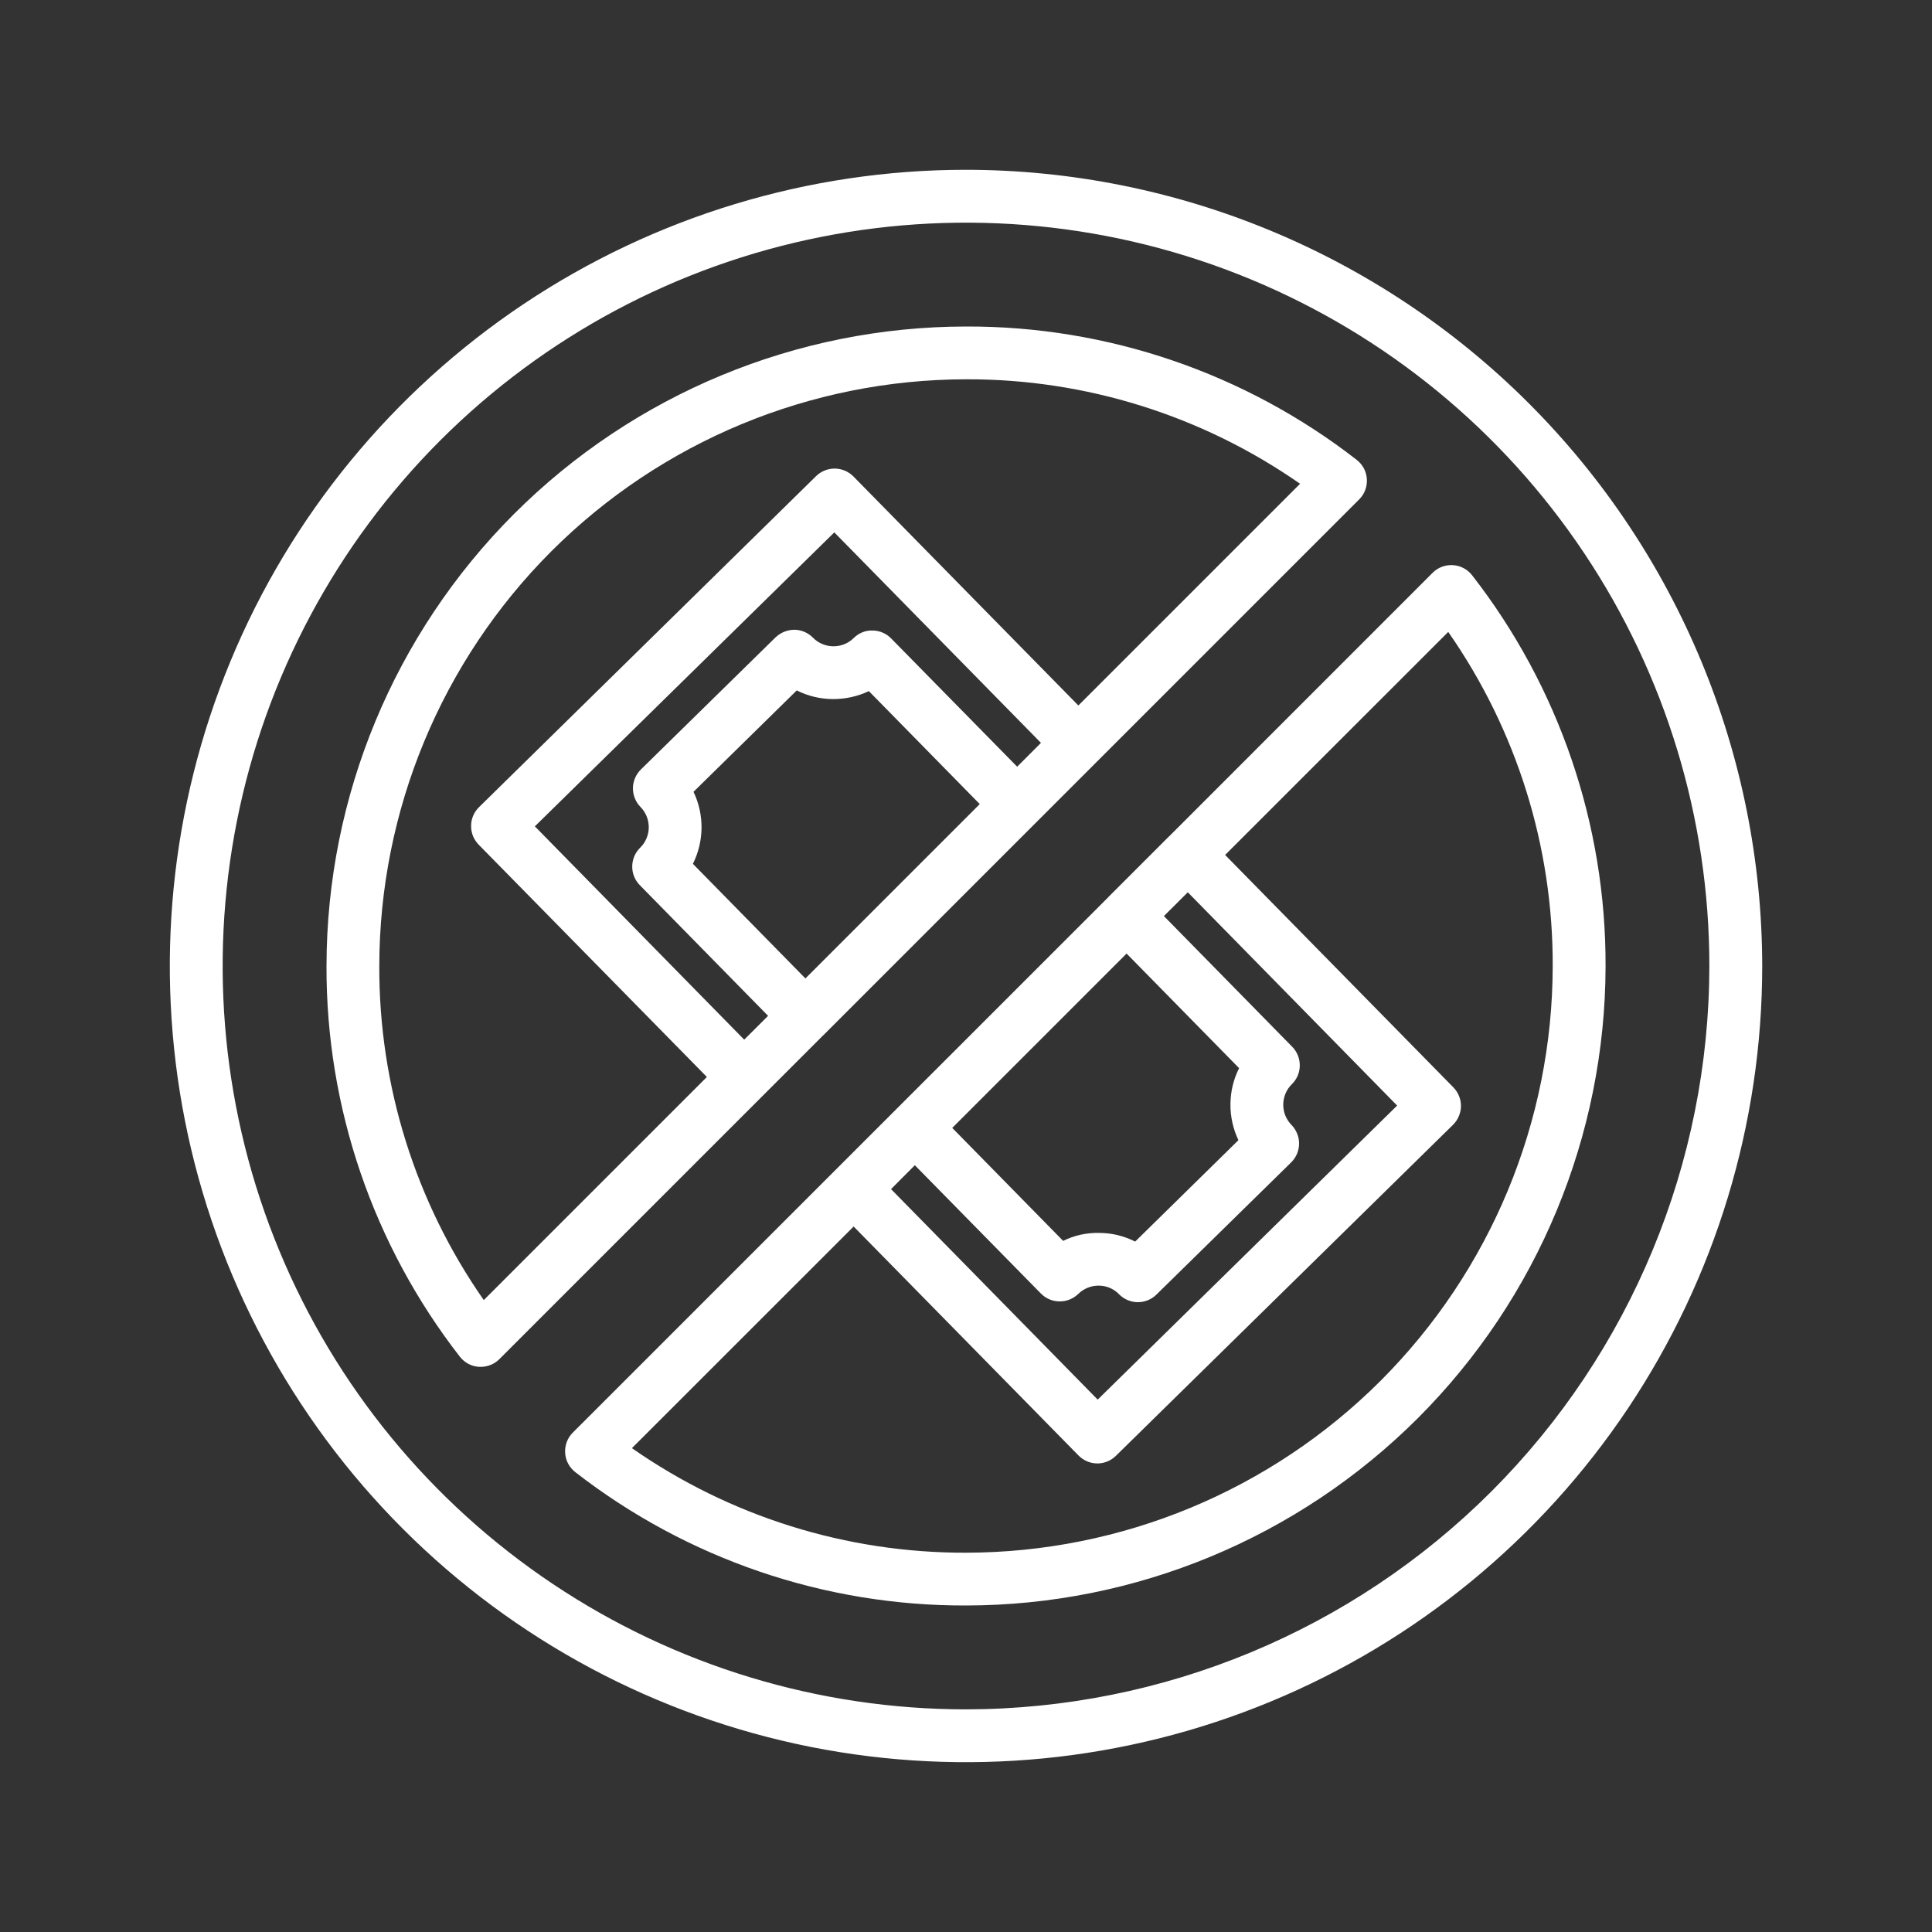 <svg width="25" height="25" viewBox="0 0 25 25" fill="none" xmlns="http://www.w3.org/2000/svg">
<rect x="0" y="0" width="25" height="25" fill="#333333" stroke="none"/>
<path d="M10.66 13.391C10.661 13.39 10.662 13.388 10.663 13.387L17.588 6.462C17.622 6.428 17.649 6.387 17.666 6.341C17.683 6.296 17.69 6.247 17.687 6.199C17.684 6.15 17.671 6.103 17.648 6.06C17.625 6.017 17.593 5.98 17.555 5.95C16.11 4.827 14.33 4.219 12.5 4.225C10.306 4.227 8.203 5.1 6.651 6.651C5.1 8.203 4.227 10.306 4.225 12.5C4.219 14.33 4.827 16.11 5.95 17.555C5.98 17.593 6.017 17.625 6.06 17.648C6.103 17.671 6.15 17.684 6.199 17.687H6.221C6.265 17.687 6.31 17.678 6.351 17.661C6.393 17.644 6.43 17.619 6.462 17.587L10.656 13.393L10.66 13.391ZM9.63 13.453L6.921 10.693L10.796 6.889L13.47 9.613L13.162 9.921L11.531 8.261C11.5 8.229 11.462 8.203 11.421 8.186C11.38 8.168 11.335 8.159 11.29 8.159C11.245 8.157 11.2 8.165 11.159 8.182C11.117 8.199 11.079 8.224 11.047 8.256C10.977 8.326 10.881 8.364 10.782 8.363C10.683 8.362 10.589 8.322 10.519 8.251C10.488 8.219 10.45 8.194 10.409 8.176C10.368 8.159 10.323 8.149 10.279 8.149C10.188 8.15 10.102 8.185 10.036 8.247L8.292 9.958C8.26 9.99 8.235 10.027 8.217 10.069C8.2 10.11 8.19 10.154 8.19 10.199C8.19 10.244 8.198 10.289 8.215 10.33C8.232 10.372 8.256 10.41 8.288 10.442C8.322 10.477 8.349 10.518 8.368 10.564C8.386 10.609 8.395 10.658 8.395 10.707C8.395 10.756 8.384 10.805 8.365 10.85C8.346 10.895 8.318 10.936 8.283 10.97C8.218 11.034 8.182 11.12 8.181 11.211C8.18 11.302 8.215 11.389 8.279 11.454L9.939 13.145L9.63 13.453ZM8.966 11.178C9.038 11.034 9.076 10.875 9.078 10.713C9.079 10.552 9.044 10.392 8.974 10.246L10.31 8.934C10.455 9.007 10.614 9.045 10.776 9.046C10.937 9.047 11.097 9.012 11.243 8.943L12.678 10.405L10.422 12.661L8.966 11.178ZM6.26 16.823C5.375 15.555 4.903 14.046 4.908 12.5C4.911 10.487 5.711 8.558 7.134 7.134C8.558 5.711 10.487 4.911 12.5 4.908C14.046 4.903 15.555 5.376 16.823 6.26L13.954 9.129L11.044 6.166C11.012 6.134 10.975 6.108 10.934 6.091C10.892 6.073 10.848 6.064 10.803 6.063C10.758 6.063 10.714 6.071 10.672 6.088C10.63 6.105 10.592 6.13 10.56 6.161L6.198 10.445C6.166 10.477 6.14 10.514 6.123 10.555C6.105 10.597 6.096 10.641 6.096 10.686C6.095 10.731 6.104 10.775 6.12 10.817C6.137 10.859 6.162 10.896 6.193 10.929L9.147 13.936L6.26 16.823Z" fill="white"/>
<path d="M19.05 7.445C19.02 7.406 18.983 7.375 18.94 7.352C18.897 7.329 18.85 7.316 18.801 7.313C18.753 7.31 18.704 7.317 18.659 7.334C18.613 7.351 18.572 7.378 18.538 7.412L15.135 10.816L15.133 10.817L15.13 10.82L14.343 11.607L14.341 11.609L14.338 11.613L7.412 18.538C7.378 18.572 7.351 18.613 7.334 18.659C7.317 18.704 7.31 18.753 7.313 18.801C7.316 18.85 7.329 18.897 7.352 18.94C7.375 18.983 7.407 19.02 7.445 19.05C8.89 20.173 10.67 20.781 12.5 20.775C14.694 20.773 16.797 19.9 18.349 18.349C19.9 16.797 20.773 14.694 20.776 12.5C20.781 10.669 20.174 8.89 19.05 7.445ZM11.838 15.078L13.469 16.738C13.501 16.77 13.538 16.796 13.579 16.813C13.621 16.831 13.665 16.84 13.71 16.84H13.713C13.803 16.841 13.889 16.805 13.953 16.743C14.024 16.674 14.119 16.635 14.218 16.636C14.267 16.636 14.315 16.646 14.361 16.665C14.406 16.685 14.447 16.712 14.481 16.748C14.512 16.78 14.55 16.805 14.591 16.823C14.632 16.84 14.677 16.85 14.722 16.85H14.725C14.814 16.85 14.9 16.815 14.964 16.752L16.708 15.041C16.74 15.009 16.765 14.972 16.783 14.931C16.8 14.889 16.81 14.845 16.81 14.8C16.811 14.755 16.802 14.71 16.785 14.669C16.768 14.627 16.744 14.589 16.712 14.557C16.678 14.522 16.651 14.481 16.632 14.435C16.614 14.39 16.605 14.341 16.605 14.292C16.606 14.243 16.616 14.194 16.635 14.149C16.654 14.104 16.682 14.063 16.717 14.029C16.782 13.965 16.819 13.879 16.819 13.788C16.82 13.697 16.785 13.61 16.721 13.545L15.061 11.854L15.37 11.546L18.079 14.306L14.204 18.111L11.53 15.387L11.838 15.078ZM14.578 12.339L16.034 13.822C15.961 13.966 15.923 14.125 15.922 14.287C15.92 14.448 15.956 14.608 16.025 14.754L14.689 16.066C14.545 15.993 14.386 15.954 14.224 15.954C14.062 15.95 13.902 15.985 13.757 16.057L12.322 14.595L14.578 12.339ZM12.5 20.092C10.954 20.096 9.445 19.624 8.177 18.739L11.046 15.871L13.956 18.834C14.02 18.899 14.107 18.936 14.197 18.937H14.199C14.289 18.937 14.375 18.902 14.439 18.839L18.802 14.555C18.834 14.523 18.86 14.486 18.877 14.444C18.895 14.403 18.904 14.359 18.905 14.314C18.905 14.269 18.897 14.225 18.88 14.183C18.863 14.141 18.838 14.103 18.807 14.071L15.853 11.063L18.74 8.177C19.625 9.445 20.097 10.954 20.092 12.5C20.09 14.513 19.289 16.442 17.866 17.866C16.442 19.289 14.513 20.089 12.5 20.092Z" fill="white"/>
<path d="M12.5 2.197C10.462 2.197 8.47 2.802 6.776 3.934C5.082 5.066 3.761 6.675 2.982 8.557C2.202 10.44 1.998 12.511 2.395 14.51C2.793 16.509 3.774 18.344 5.215 19.785C6.656 21.226 8.492 22.207 10.49 22.605C12.489 23.002 14.56 22.798 16.443 22.018C18.325 21.239 19.934 19.918 21.066 18.224C22.198 16.53 22.803 14.538 22.803 12.5C22.8 9.768 21.713 7.15 19.782 5.218C17.85 3.287 15.232 2.2 12.5 2.197ZM12.5 22.119C10.598 22.119 8.738 21.555 7.156 20.498C5.574 19.441 4.341 17.939 3.613 16.181C2.885 14.423 2.695 12.489 3.066 10.623C3.437 8.757 4.353 7.043 5.698 5.698C7.044 4.353 8.757 3.437 10.623 3.066C12.489 2.695 14.423 2.885 16.181 3.613C17.939 4.341 19.441 5.574 20.498 7.156C21.555 8.738 22.119 10.598 22.119 12.5C22.116 15.05 21.102 17.495 19.299 19.299C17.495 21.102 15.05 22.116 12.5 22.119Z" fill="white"/>
</svg>

